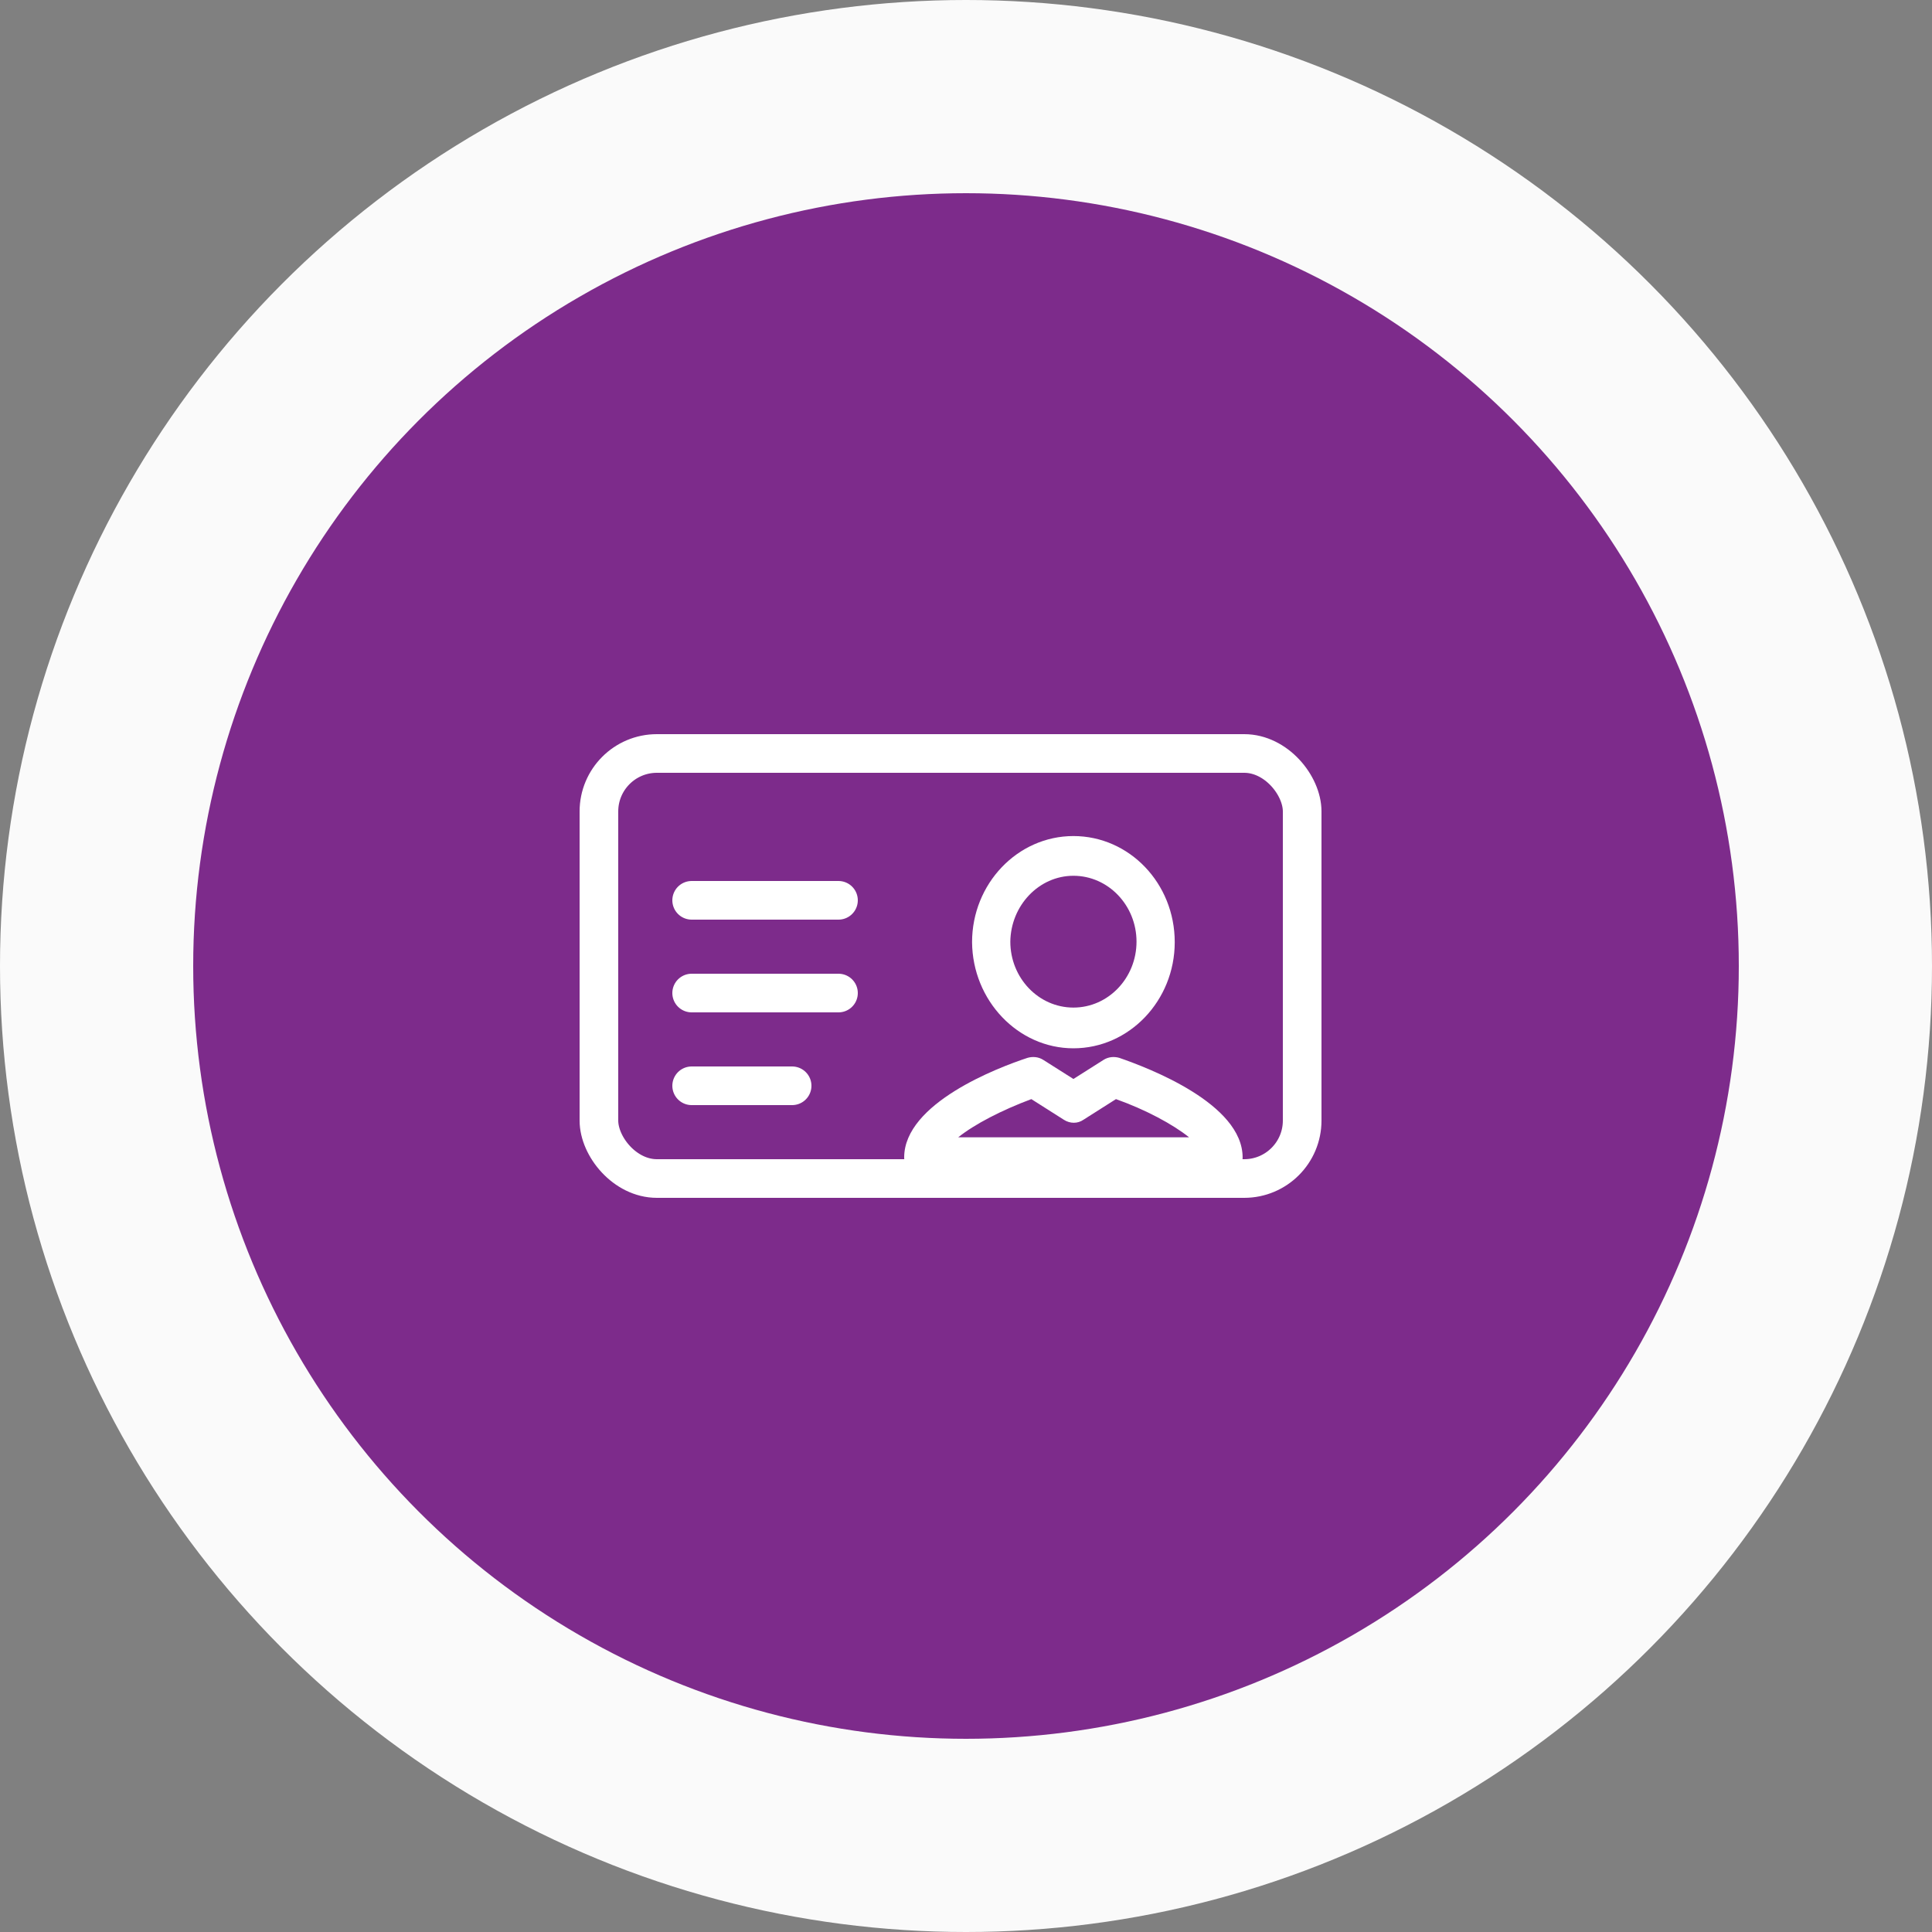 <svg width="50" height="50" viewBox="0 0 50 50" fill="none" xmlns="http://www.w3.org/2000/svg">
<rect x="0" y="0" width="50" height="50" fill="#808080" stroke="none"/>
<circle cx="25" cy="25" r="25" fill="#FAFAFA"/>
<circle cx="25" cy="25" r="20" fill="#7D2B8B"/>
<rect x="15.5" y="19.5" width="18.2" height="11" rx="1.5" stroke="white"/>
<path d="M27.78 27.13C29.227 27.13 30.402 25.893 30.402 24.383C30.402 22.86 29.227 21.637 27.78 21.637C26.332 21.637 25.157 22.873 25.157 24.383C25.169 25.893 26.345 27.13 27.78 27.13ZM27.78 22.665C28.683 22.665 29.413 23.433 29.413 24.37C29.413 25.308 28.683 26.076 27.78 26.076C26.877 26.076 26.147 25.308 26.147 24.37C26.159 23.433 26.889 22.665 27.78 22.665ZM28.967 27.377C28.831 27.338 28.683 27.351 28.559 27.43L27.78 27.924L27 27.43C26.877 27.351 26.728 27.338 26.592 27.377C25.837 27.625 23.4 28.549 23.4 29.955C23.4 30.241 23.623 30.476 23.895 30.476H31.664C31.936 30.476 32.159 30.241 32.159 29.955C32.159 28.562 29.722 27.638 28.967 27.377ZM24.798 29.434C25.219 29.096 25.924 28.731 26.691 28.445L27.532 28.979C27.693 29.083 27.891 29.083 28.04 28.979L28.881 28.445C29.648 28.718 30.353 29.096 30.774 29.434H24.798Z" fill="white"/>
<line x1="17.9" y1="23.3" x2="21.7" y2="23.3" stroke="white" stroke-linecap="round" stroke-linejoin="round"/>
<line x1="17.9" y1="25.7" x2="21.7" y2="25.7" stroke="white" stroke-linecap="round" stroke-linejoin="round"/>
<line x1="17.9" y1="28.1" x2="20.5" y2="28.1" stroke="white" stroke-linecap="round" stroke-linejoin="round"/>
</svg>
